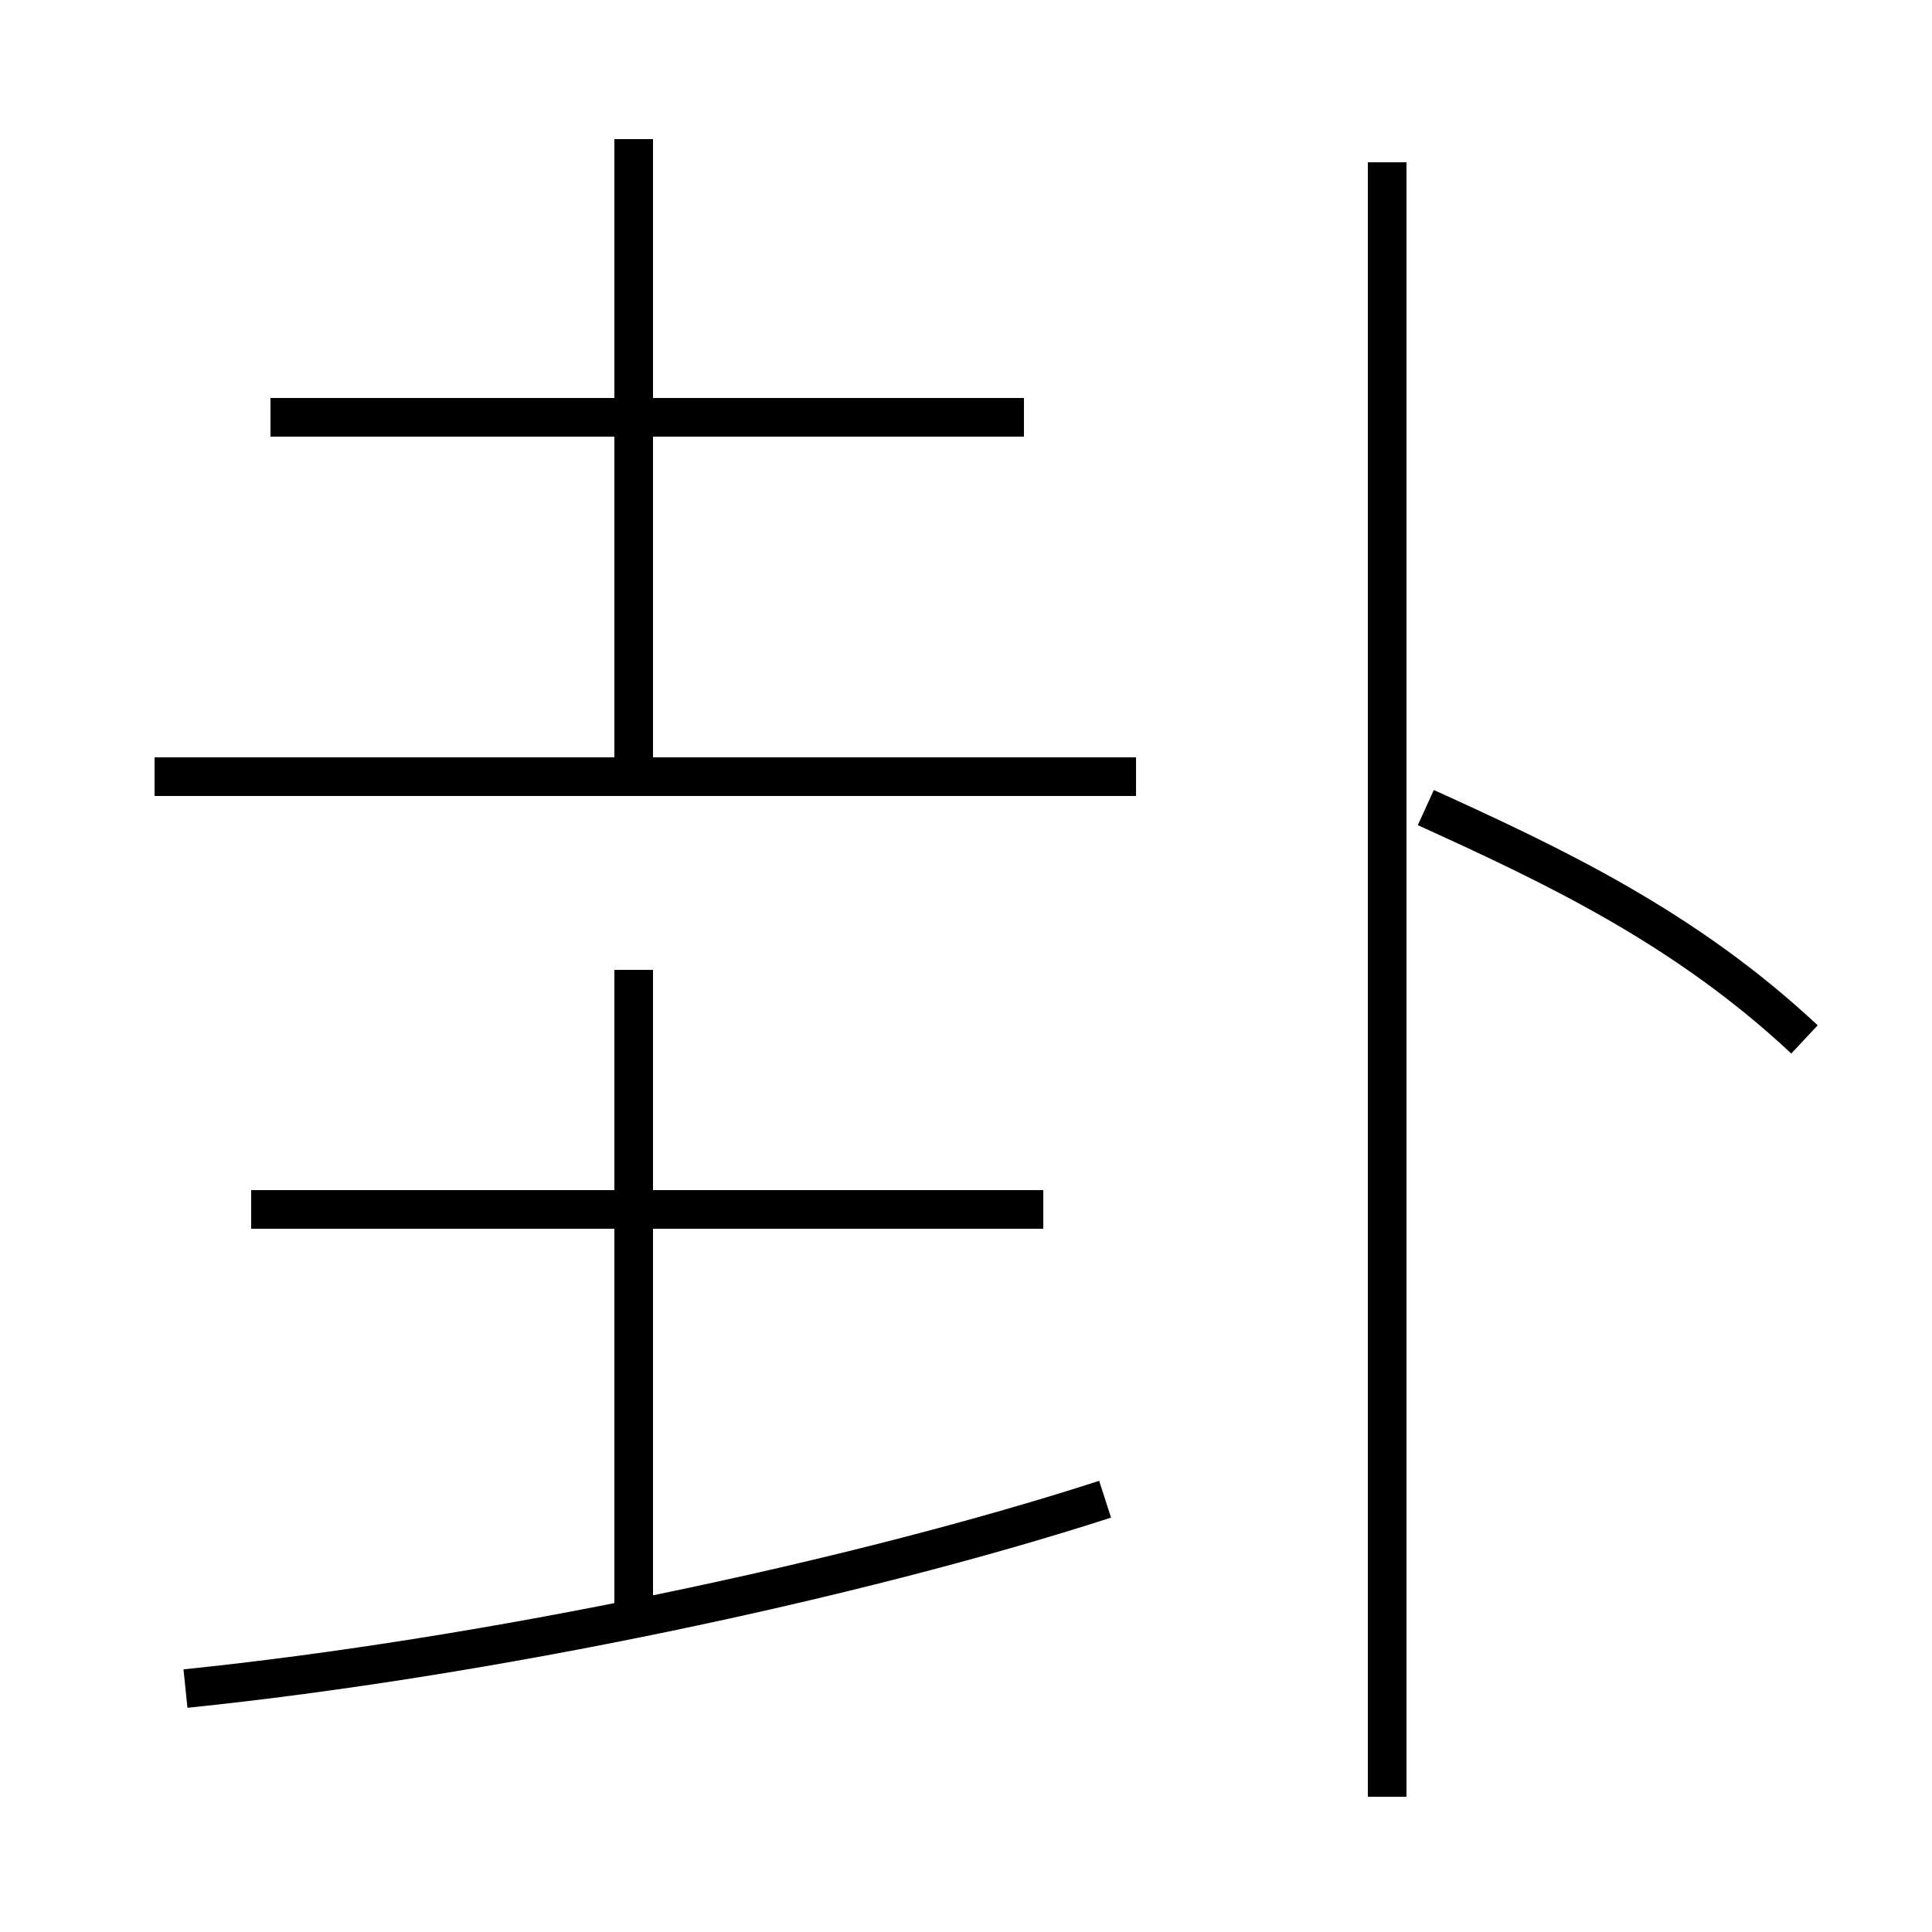 <?xml version='1.0' encoding='utf8'?>
<svg viewBox="0.0 -6.0 50.0 50.0" version="1.1" xmlns="http://www.w3.org/2000/svg">
<rect x="0.0" y="-6.0" width="50.0" height="50.0" fill="#808080" stroke="none"/>
<rect x="-1000" y="-1000" width="2000" height="2000" stroke="white" fill="white"/>
<g style="fill:white;stroke:#000000;  stroke-width:1">
<path d="M 35.9 2.5 L 35.9 -39.8 M 4.8 -0.3 C 12.6 -1.1 22.1 -3.1 28.6 -5.2 M 16.4 -2.5 L 16.4 -18.9 M 27.0 -12.7 L 6.5 -12.7 M 29.4 -23.9 L 4.0 -23.9 M 16.4 -23.9 L 16.4 -40.4 M 26.5 -33.2 L 7.0 -33.2 M 46.7 -17.1 C 43.6 -20.0 40.2 -21.6 36.9 -23.1" transform="translate(0.0 38.0)" />
</g>
</svg>
